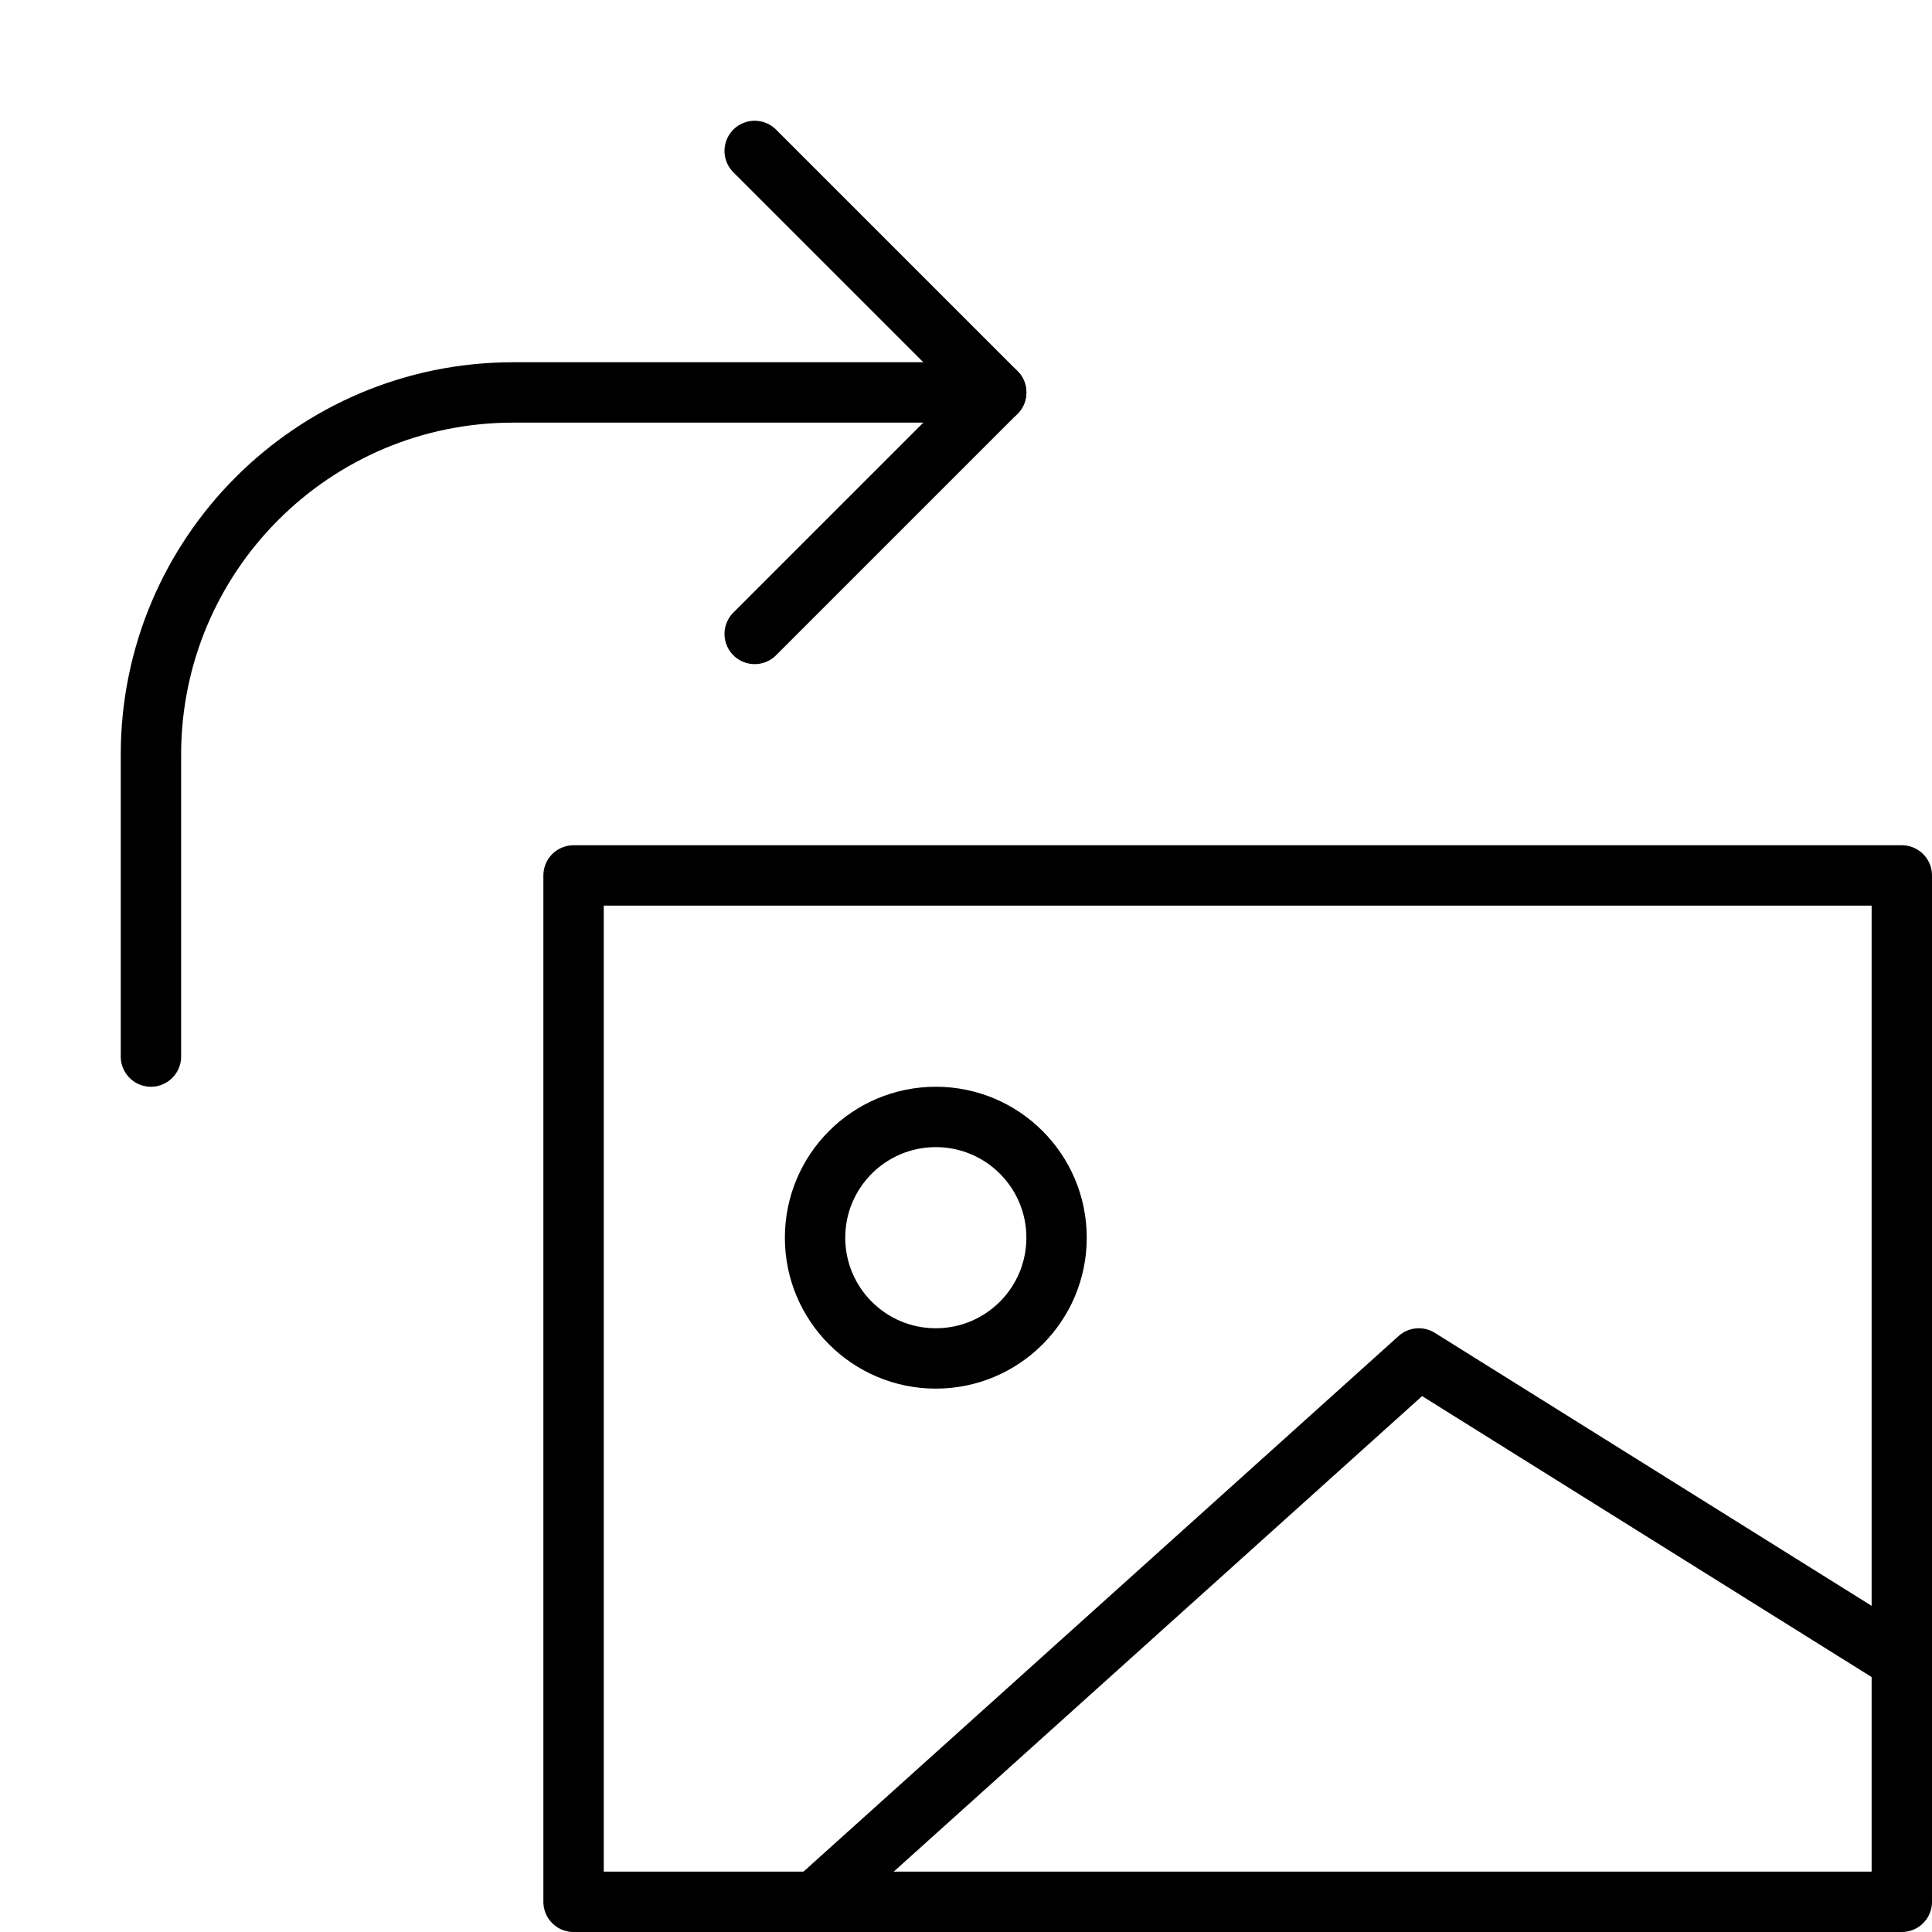 <svg xmlns="http://www.w3.org/2000/svg" viewBox="0 0 32 32"><title>img rotate right</title><g stroke-linecap="round" stroke-width="1" fill="none" stroke="#000000" stroke-linejoin="round" class="nc-icon-wrapper" transform="translate(0.5 0.5)"><rect x="9" y="14" width="22" height="17"></rect> <circle cx="15" cy="20" r="2"></circle> <path data-cap="butt" d="M16,6H8c-3.314,0-6,2.686-6,6v5" stroke="#000000"></path> <polyline points=" 12,10 16,6 12,2 " stroke="#000000"></polyline> <polyline data-cap="butt" points="13,31 23,22 31,27 "></polyline></g></svg>